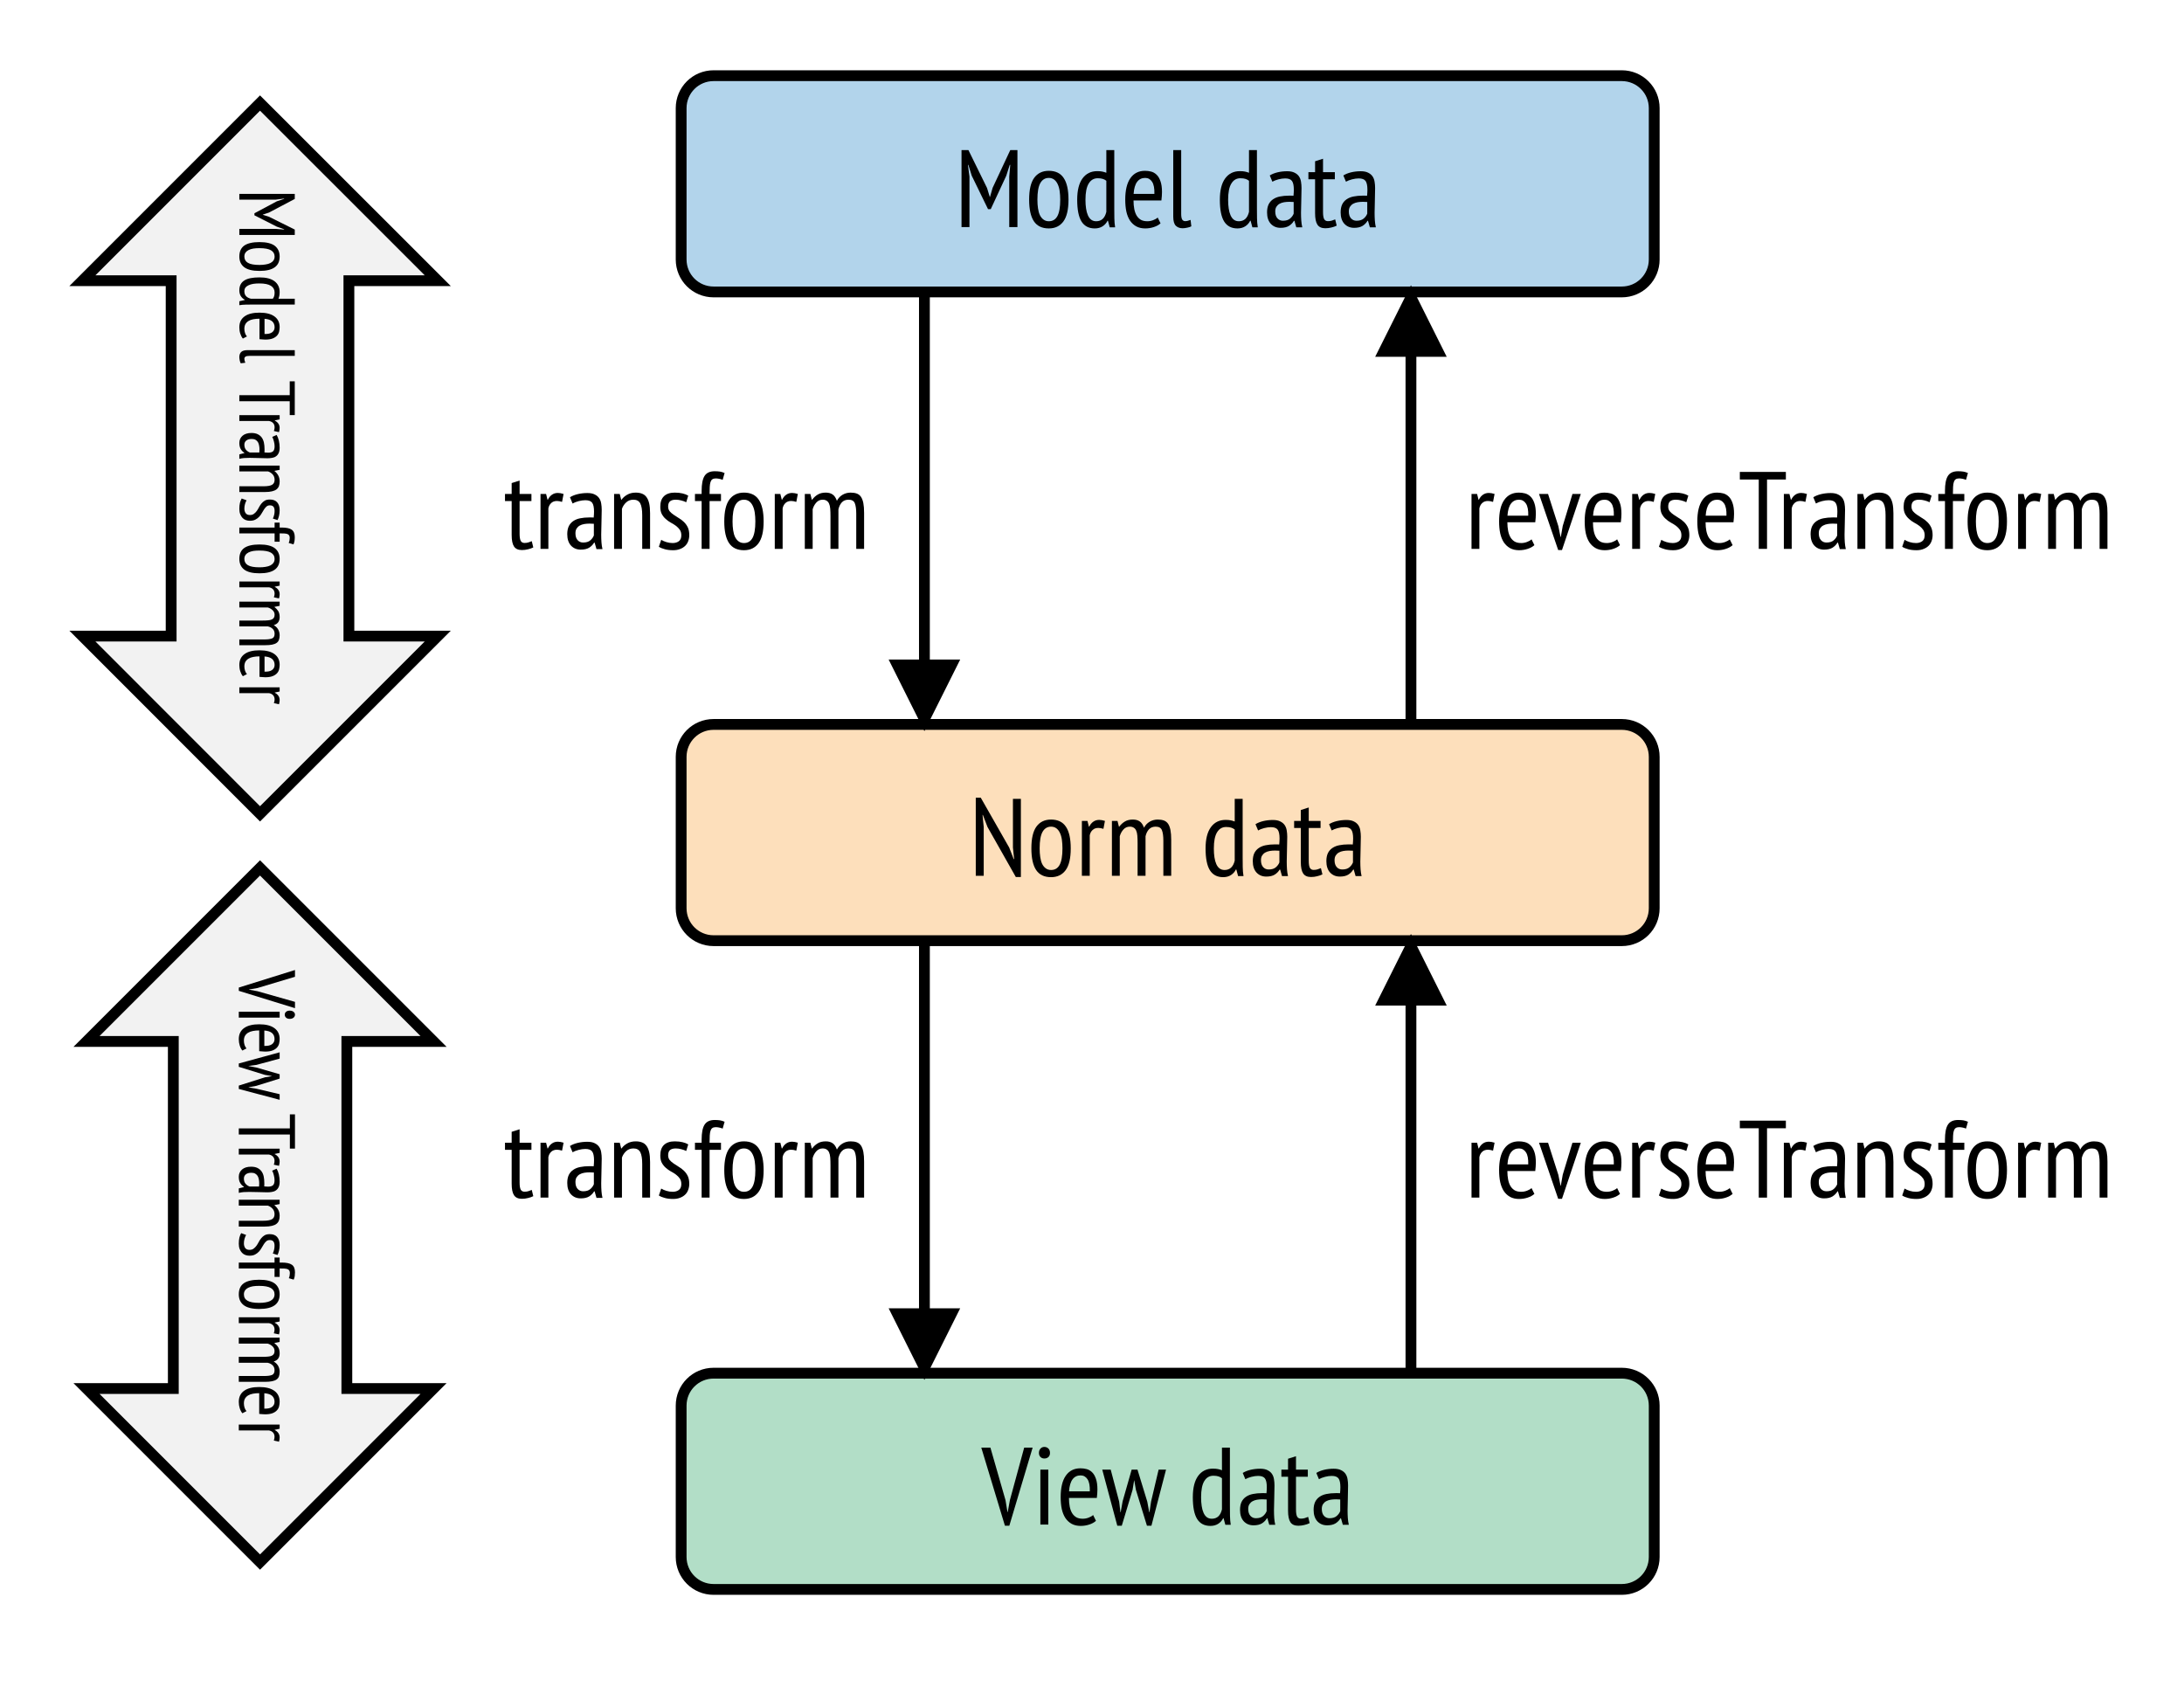 <svg xmlns="http://www.w3.org/2000/svg" xmlns:xlink="http://www.w3.org/1999/xlink" width="404pt" height="416" version="1.1" viewBox="0 0 404 312"><defs><g><symbol id="glyph0-0" overflow="visible"><path style="stroke:none" d="M 1.016 -14.234 L 14.234 -14.234 L 14.234 0 L 1.016 0 Z M 11.594 -12.609 L 7.625 -8.188 L 3.656 -12.609 L 2.641 -11.594 L 6.641 -7.109 L 2.641 -2.641 L 3.656 -1.625 L 7.625 -6.031 L 11.594 -1.625 L 12.609 -2.641 L 8.578 -7.109 L 12.609 -11.594 Z M 2.625 -0.547 L 2.781 -0.547 L 2.781 -0.797 L 2.859 -0.797 C 2.941 -0.797 3.016 -0.812 3.078 -0.844 C 3.148 -0.875 3.188 -0.938 3.188 -1.031 C 3.188 -1.145 3.148 -1.211 3.078 -1.234 C 3.004 -1.266 2.926 -1.281 2.844 -1.281 L 2.625 -1.281 Z M 2.859 -1.156 C 2.973 -1.156 3.031 -1.125 3.031 -1.062 C 3.031 -0.988 3.008 -0.945 2.969 -0.938 C 2.938 -0.938 2.895 -0.938 2.844 -0.938 L 2.781 -0.938 L 2.781 -1.156 Z M 3.844 -1.281 L 3.219 -1.281 L 3.219 -1.156 L 3.453 -1.156 L 3.453 -0.547 L 3.594 -0.547 L 3.594 -1.156 L 3.844 -1.156 Z M 4.516 -0.75 C 4.516 -0.695 4.469 -0.672 4.375 -0.672 C 4.281 -0.672 4.219 -0.688 4.188 -0.719 L 4.125 -0.562 C 4.156 -0.562 4.191 -0.555 4.234 -0.547 C 4.273 -0.535 4.328 -0.531 4.391 -0.531 C 4.578 -0.531 4.672 -0.609 4.672 -0.766 C 4.672 -0.891 4.609 -0.957 4.484 -0.969 C 4.367 -0.988 4.312 -1.031 4.312 -1.094 C 4.312 -1.133 4.352 -1.156 4.438 -1.156 C 4.5 -1.156 4.555 -1.145 4.609 -1.125 L 4.656 -1.266 C 4.57 -1.285 4.5 -1.297 4.438 -1.297 C 4.238 -1.297 4.141 -1.223 4.141 -1.078 C 4.141 -1.004 4.16 -0.953 4.203 -0.922 C 4.242 -0.898 4.285 -0.879 4.328 -0.859 C 4.367 -0.836 4.41 -0.82 4.453 -0.812 C 4.492 -0.801 4.516 -0.781 4.516 -0.75 Z M 4.812 -0.953 C 4.875 -0.984 4.938 -1 5 -1 C 5.07 -1 5.109 -0.973 5.109 -0.922 L 5.109 -0.875 C 5.086 -0.875 5.07 -0.875 5.062 -0.875 C 5.051 -0.883 5.031 -0.891 5 -0.891 C 4.832 -0.891 4.75 -0.82 4.75 -0.688 C 4.75 -0.582 4.805 -0.531 4.922 -0.531 C 5.004 -0.531 5.066 -0.562 5.109 -0.625 L 5.141 -0.547 L 5.266 -0.547 C 5.254 -0.578 5.25 -0.625 5.25 -0.688 L 5.25 -0.922 C 5.25 -1.055 5.18 -1.125 5.047 -1.125 C 4.984 -1.125 4.926 -1.113 4.875 -1.094 C 4.832 -1.082 4.801 -1.07 4.781 -1.062 Z M 4.984 -0.656 C 4.93 -0.656 4.906 -0.68 4.906 -0.734 C 4.906 -0.785 4.938 -0.812 5 -0.812 C 5.031 -0.812 5.051 -0.805 5.062 -0.797 C 5.07 -0.797 5.086 -0.797 5.109 -0.797 L 5.109 -0.734 C 5.078 -0.68 5.035 -0.656 4.984 -0.656 Z M 5.938 -0.547 L 5.938 -0.875 C 5.938 -1.039 5.875 -1.125 5.75 -1.125 C 5.656 -1.125 5.586 -1.086 5.547 -1.016 L 5.516 -1.094 L 5.406 -1.094 L 5.406 -0.547 L 5.547 -0.547 L 5.547 -0.891 C 5.578 -0.941 5.617 -0.969 5.672 -0.969 C 5.734 -0.969 5.766 -0.93 5.766 -0.859 L 5.766 -0.547 Z M 6.031 -0.562 C 6.094 -0.539 6.16 -0.531 6.234 -0.531 C 6.391 -0.531 6.469 -0.594 6.469 -0.719 C 6.469 -0.781 6.445 -0.816 6.406 -0.828 C 6.375 -0.848 6.336 -0.867 6.297 -0.891 C 6.234 -0.922 6.203 -0.941 6.203 -0.953 C 6.203 -0.984 6.223 -1 6.266 -1 C 6.316 -1 6.367 -0.984 6.422 -0.953 L 6.469 -1.078 C 6.414 -1.109 6.348 -1.125 6.266 -1.125 C 6.129 -1.125 6.062 -1.062 6.062 -0.938 C 6.062 -0.863 6.082 -0.816 6.125 -0.797 C 6.164 -0.773 6.195 -0.758 6.219 -0.75 C 6.289 -0.75 6.328 -0.727 6.328 -0.688 C 6.328 -0.664 6.305 -0.656 6.266 -0.656 C 6.191 -0.656 6.129 -0.664 6.078 -0.688 Z M 6.875 -0.859 C 6.875 -0.566 7.008 -0.422 7.281 -0.422 C 7.551 -0.422 7.688 -0.566 7.688 -0.859 C 7.688 -1.129 7.551 -1.266 7.281 -1.266 C 7.164 -1.266 7.066 -1.223 6.984 -1.141 C 6.91 -1.066 6.875 -0.973 6.875 -0.859 Z M 7 -0.859 C 7 -1.055 7.094 -1.156 7.281 -1.156 C 7.469 -1.156 7.562 -1.055 7.562 -0.859 C 7.562 -0.648 7.469 -0.547 7.281 -0.547 C 7.094 -0.547 7 -0.648 7 -0.859 Z M 7.406 -0.766 C 7.375 -0.754 7.344 -0.75 7.312 -0.75 C 7.258 -0.75 7.234 -0.785 7.234 -0.859 C 7.234 -0.91 7.258 -0.938 7.312 -0.938 L 7.375 -0.938 L 7.422 -1.016 C 7.367 -1.047 7.32 -1.062 7.281 -1.062 C 7.156 -1.062 7.094 -0.992 7.094 -0.859 C 7.094 -0.703 7.156 -0.625 7.281 -0.625 C 7.344 -0.625 7.391 -0.641 7.422 -0.672 Z M 8.109 -0.547 L 8.281 -0.547 L 8.281 -0.797 L 8.359 -0.797 C 8.441 -0.797 8.516 -0.812 8.578 -0.844 C 8.648 -0.875 8.688 -0.938 8.688 -1.031 C 8.688 -1.145 8.645 -1.211 8.562 -1.234 C 8.488 -1.266 8.41 -1.281 8.328 -1.281 L 8.109 -1.281 Z M 8.359 -1.156 C 8.461 -1.156 8.516 -1.125 8.516 -1.062 C 8.516 -0.988 8.5 -0.945 8.469 -0.938 C 8.438 -0.938 8.391 -0.938 8.328 -0.938 L 8.281 -0.938 L 8.281 -1.156 Z M 8.781 -0.953 C 8.832 -0.984 8.895 -1 8.969 -1 C 9.031 -1 9.062 -0.973 9.062 -0.922 L 9.062 -0.875 C 9.051 -0.875 9.035 -0.875 9.016 -0.875 C 9.004 -0.883 8.988 -0.891 8.969 -0.891 C 8.789 -0.891 8.703 -0.82 8.703 -0.688 C 8.703 -0.582 8.766 -0.531 8.891 -0.531 C 8.961 -0.531 9.02 -0.562 9.062 -0.625 L 9.109 -0.547 L 9.234 -0.547 C 9.211 -0.578 9.203 -0.625 9.203 -0.688 L 9.203 -0.922 C 9.203 -1.055 9.133 -1.125 9 -1.125 C 8.945 -1.125 8.895 -1.113 8.844 -1.094 C 8.801 -1.082 8.766 -1.07 8.734 -1.062 Z M 8.938 -0.656 C 8.883 -0.656 8.859 -0.68 8.859 -0.734 C 8.859 -0.785 8.895 -0.812 8.969 -0.812 C 8.988 -0.812 9.004 -0.805 9.016 -0.797 C 9.035 -0.797 9.051 -0.797 9.062 -0.797 L 9.062 -0.734 C 9.039 -0.68 9 -0.656 8.938 -0.656 Z M 9.719 -1.094 C 9.707 -1.113 9.68 -1.125 9.641 -1.125 C 9.578 -1.125 9.535 -1.086 9.516 -1.016 L 9.5 -1.016 L 9.469 -1.094 L 9.344 -1.094 L 9.344 -0.547 L 9.516 -0.547 L 9.516 -0.891 C 9.516 -0.941 9.555 -0.969 9.641 -0.969 L 9.656 -0.969 C 9.664 -0.969 9.672 -0.961 9.672 -0.953 C 9.672 -0.953 9.68 -0.953 9.703 -0.953 Z M 9.812 -0.953 C 9.895 -0.984 9.957 -1 10 -1 C 10.07 -1 10.109 -0.973 10.109 -0.922 L 10.109 -0.875 C 10.086 -0.875 10.07 -0.875 10.062 -0.875 C 10.051 -0.883 10.031 -0.891 10 -0.891 C 9.82 -0.891 9.734 -0.82 9.734 -0.688 C 9.734 -0.582 9.797 -0.531 9.922 -0.531 C 10.016 -0.531 10.078 -0.562 10.109 -0.625 L 10.125 -0.625 L 10.141 -0.547 L 10.266 -0.547 C 10.254 -0.578 10.25 -0.625 10.25 -0.688 L 10.25 -0.922 C 10.25 -1.055 10.18 -1.125 10.047 -1.125 C 9.984 -1.125 9.93 -1.113 9.891 -1.094 C 9.859 -1.082 9.828 -1.07 9.797 -1.062 Z M 9.984 -0.656 C 9.93 -0.656 9.906 -0.68 9.906 -0.734 C 9.906 -0.785 9.938 -0.812 10 -0.812 C 10.031 -0.812 10.051 -0.805 10.062 -0.797 C 10.07 -0.797 10.086 -0.797 10.109 -0.797 L 10.109 -0.734 C 10.078 -0.68 10.035 -0.656 9.984 -0.656 Z M 10.828 -1.281 L 10.203 -1.281 L 10.203 -1.156 L 10.422 -1.156 L 10.422 -0.547 L 10.594 -0.547 L 10.594 -1.156 L 10.828 -1.156 Z M 11 -1.094 L 10.828 -1.094 L 11.078 -0.547 C 11.066 -0.484 11.035 -0.453 10.984 -0.453 L 10.953 -0.469 L 10.922 -0.344 C 10.941 -0.332 10.973 -0.328 11.016 -0.328 C 11.086 -0.328 11.156 -0.414 11.219 -0.594 L 11.422 -1.094 L 11.266 -1.094 L 11.156 -0.797 L 11.156 -0.688 L 11.141 -0.688 L 11.125 -0.797 Z M 11.484 -0.328 L 11.641 -0.328 L 11.641 -0.562 C 11.66 -0.539 11.695 -0.531 11.75 -0.531 C 11.938 -0.531 12.031 -0.629 12.031 -0.828 C 12.031 -1.023 11.957 -1.125 11.812 -1.125 C 11.738 -1.125 11.676 -1.094 11.625 -1.031 L 11.609 -1.031 L 11.594 -1.094 L 11.484 -1.094 Z M 11.766 -1 C 11.836 -1 11.875 -0.941 11.875 -0.828 C 11.875 -0.711 11.828 -0.656 11.734 -0.656 C 11.703 -0.656 11.672 -0.664 11.641 -0.688 L 11.641 -0.891 C 11.641 -0.961 11.68 -1 11.766 -1 Z M 12.562 -0.688 C 12.531 -0.664 12.484 -0.656 12.422 -0.656 C 12.328 -0.656 12.27 -0.691 12.25 -0.766 L 12.641 -0.766 L 12.641 -0.891 C 12.641 -0.973 12.613 -1.031 12.562 -1.062 C 12.52 -1.102 12.469 -1.125 12.406 -1.125 C 12.207 -1.125 12.109 -1.02 12.109 -0.812 C 12.109 -0.625 12.207 -0.531 12.406 -0.531 C 12.445 -0.531 12.484 -0.535 12.516 -0.547 C 12.555 -0.555 12.594 -0.57 12.625 -0.594 Z M 12.406 -1 C 12.477 -1 12.508 -0.957 12.5 -0.875 L 12.281 -0.875 C 12.281 -0.957 12.32 -1 12.406 -1 Z M 12.406 -1"/></symbol><symbol id="glyph0-1" overflow="visible"><path style="stroke:none" d="M 3.469 -9.031 L 2.609 -11.266 L 2.547 -11.266 L 2.766 -9.031 L 2.766 0 L 1.297 0 L 1.297 -14.453 L 2.219 -14.453 L 7.484 -5.219 L 8.312 -3.094 L 8.391 -3.094 L 8.172 -5.219 L 8.172 -14.234 L 9.641 -14.234 L 9.641 0.219 L 8.703 0.219 Z M 3.469 -9.031"/></symbol><symbol id="glyph0-2" overflow="visible"><path style="stroke:none" d="M 0.75 -5.078 C 0.75 -6.91 1.062 -8.254 1.688 -9.109 C 2.32 -9.973 3.223 -10.406 4.391 -10.406 C 5.641 -10.406 6.555 -9.961 7.141 -9.078 C 7.734 -8.203 8.031 -6.867 8.031 -5.078 C 8.031 -3.234 7.711 -1.883 7.078 -1.031 C 6.441 -0.176 5.547 0.25 4.391 0.25 C 3.141 0.25 2.219 -0.191 1.625 -1.078 C 1.039 -1.961 0.75 -3.297 0.75 -5.078 Z M 2.281 -5.078 C 2.281 -4.484 2.316 -3.941 2.391 -3.453 C 2.461 -2.961 2.582 -2.539 2.75 -2.188 C 2.926 -1.844 3.148 -1.57 3.422 -1.375 C 3.691 -1.176 4.016 -1.078 4.391 -1.078 C 5.098 -1.078 5.625 -1.391 5.969 -2.016 C 6.32 -2.648 6.5 -3.672 6.5 -5.078 C 6.5 -5.66 6.461 -6.195 6.391 -6.688 C 6.316 -7.188 6.191 -7.613 6.016 -7.969 C 5.848 -8.32 5.629 -8.598 5.359 -8.797 C 5.086 -8.992 4.766 -9.094 4.391 -9.094 C 3.703 -9.094 3.176 -8.77 2.812 -8.125 C 2.457 -7.488 2.281 -6.473 2.281 -5.078 Z M 2.281 -5.078"/></symbol><symbol id="glyph0-3" overflow="visible"><path style="stroke:none" d="M 1.203 -10.156 L 2.234 -10.156 L 2.5 -9.094 L 2.562 -9.094 C 2.75 -9.477 2.992 -9.781 3.297 -10 C 3.609 -10.227 3.977 -10.344 4.406 -10.344 C 4.719 -10.344 5.07 -10.281 5.469 -10.156 L 5.188 -8.688 C 4.832 -8.801 4.52 -8.859 4.25 -8.859 C 3.812 -8.859 3.457 -8.734 3.188 -8.484 C 2.914 -8.234 2.738 -7.898 2.656 -7.484 L 2.656 0 L 1.203 0 Z M 1.203 -10.156"/></symbol><symbol id="glyph0-4" overflow="visible"><path style="stroke:none" d="M 5.953 0 L 5.953 -6.031 C 5.953 -6.57 5.938 -7.035 5.906 -7.422 C 5.875 -7.816 5.801 -8.133 5.688 -8.375 C 5.582 -8.613 5.43 -8.789 5.234 -8.906 C 5.047 -9.031 4.801 -9.094 4.5 -9.094 C 4.031 -9.094 3.633 -8.91 3.312 -8.547 C 3 -8.191 2.781 -7.781 2.656 -7.312 L 2.656 0 L 1.203 0 L 1.203 -10.156 L 2.234 -10.156 L 2.5 -9.094 L 2.562 -9.094 C 2.844 -9.477 3.18 -9.789 3.578 -10.031 C 3.973 -10.281 4.473 -10.406 5.078 -10.406 C 5.598 -10.406 6.02 -10.289 6.344 -10.062 C 6.676 -9.844 6.941 -9.453 7.141 -8.891 C 7.379 -9.359 7.723 -9.727 8.172 -10 C 8.629 -10.27 9.129 -10.406 9.672 -10.406 C 10.117 -10.406 10.5 -10.348 10.812 -10.234 C 11.133 -10.117 11.395 -9.914 11.594 -9.625 C 11.789 -9.332 11.938 -8.945 12.031 -8.469 C 12.125 -7.988 12.172 -7.379 12.172 -6.641 L 12.172 0 L 10.719 0 L 10.719 -6.469 C 10.719 -7.344 10.629 -8 10.453 -8.438 C 10.285 -8.875 9.898 -9.094 9.297 -9.094 C 8.773 -9.094 8.363 -8.93 8.062 -8.609 C 7.758 -8.285 7.547 -7.852 7.422 -7.312 L 7.422 0 Z M 5.953 0"/></symbol><symbol id="glyph0-5" overflow="visible"><path style="stroke:none"/></symbol><symbol id="glyph0-6" overflow="visible"><path style="stroke:none" d="M 7.609 -3.5 C 7.609 -2.801 7.613 -2.172 7.625 -1.609 C 7.633 -1.047 7.68 -0.492 7.766 0.047 L 6.766 0.047 L 6.438 -1.172 L 6.359 -1.172 C 6.172 -0.766 5.875 -0.426 5.469 -0.156 C 5.062 0.113 4.57 0.25 4 0.25 C 2.906 0.25 2.086 -0.176 1.547 -1.031 C 1.016 -1.883 0.75 -3.227 0.75 -5.062 C 0.75 -6.789 1.078 -8.102 1.734 -9 C 2.391 -9.895 3.297 -10.344 4.453 -10.344 C 4.848 -10.344 5.16 -10.316 5.391 -10.266 C 5.617 -10.223 5.867 -10.148 6.141 -10.047 L 6.141 -14.234 L 7.609 -14.234 Z M 6.141 -8.562 C 5.953 -8.719 5.738 -8.832 5.5 -8.906 C 5.258 -8.988 4.941 -9.031 4.547 -9.031 C 3.828 -9.031 3.27 -8.703 2.875 -8.047 C 2.477 -7.398 2.281 -6.398 2.281 -5.047 C 2.281 -4.441 2.316 -3.898 2.391 -3.422 C 2.461 -2.941 2.578 -2.523 2.734 -2.172 C 2.891 -1.816 3.094 -1.547 3.344 -1.359 C 3.594 -1.172 3.898 -1.078 4.266 -1.078 C 5.242 -1.078 5.867 -1.656 6.141 -2.812 Z M 6.141 -8.562"/></symbol><symbol id="glyph0-7" overflow="visible"><path style="stroke:none" d="M 1.094 -9.547 C 1.488 -9.797 1.969 -9.988 2.531 -10.125 C 3.094 -10.258 3.688 -10.328 4.312 -10.328 C 4.875 -10.328 5.328 -10.238 5.672 -10.062 C 6.023 -9.895 6.301 -9.664 6.5 -9.375 C 6.695 -9.082 6.82 -8.75 6.875 -8.375 C 6.938 -8.008 6.969 -7.625 6.969 -7.219 C 6.969 -6.406 6.953 -5.609 6.922 -4.828 C 6.891 -4.055 6.875 -3.328 6.875 -2.641 C 6.875 -2.129 6.891 -1.648 6.922 -1.203 C 6.953 -0.766 7.016 -0.348 7.109 0.047 L 6 0.047 L 5.656 -1.156 L 5.562 -1.156 C 5.363 -0.801 5.066 -0.492 4.672 -0.234 C 4.273 0.016 3.75 0.141 3.094 0.141 C 2.352 0.141 1.75 -0.109 1.281 -0.609 C 0.82 -1.117 0.594 -1.82 0.594 -2.719 C 0.594 -3.301 0.688 -3.789 0.875 -4.188 C 1.07 -4.582 1.348 -4.898 1.703 -5.141 C 2.066 -5.391 2.492 -5.562 2.984 -5.656 C 3.484 -5.758 4.039 -5.812 4.656 -5.812 C 4.789 -5.812 4.926 -5.812 5.062 -5.812 C 5.195 -5.812 5.336 -5.805 5.484 -5.797 C 5.523 -6.211 5.547 -6.582 5.547 -6.906 C 5.547 -7.676 5.43 -8.219 5.203 -8.531 C 4.973 -8.844 4.551 -9 3.938 -9 C 3.562 -9 3.148 -8.941 2.703 -8.828 C 2.254 -8.711 1.879 -8.566 1.578 -8.391 Z M 5.516 -4.641 C 5.379 -4.648 5.242 -4.656 5.109 -4.656 C 4.973 -4.664 4.836 -4.672 4.703 -4.672 C 4.367 -4.672 4.047 -4.645 3.734 -4.594 C 3.422 -4.539 3.145 -4.445 2.906 -4.312 C 2.664 -4.176 2.473 -3.992 2.328 -3.766 C 2.18 -3.535 2.109 -3.242 2.109 -2.891 C 2.109 -2.348 2.238 -1.926 2.5 -1.625 C 2.77 -1.32 3.113 -1.172 3.531 -1.172 C 4.102 -1.172 4.547 -1.305 4.859 -1.578 C 5.172 -1.848 5.391 -2.148 5.516 -2.484 Z M 5.516 -4.641"/></symbol><symbol id="glyph0-8" overflow="visible"><path style="stroke:none" d="M 0.188 -10.156 L 1.422 -10.156 L 1.422 -12.172 L 2.891 -12.641 L 2.891 -10.156 L 5.078 -10.156 L 5.078 -8.844 L 2.891 -8.844 L 2.891 -2.781 C 2.891 -2.188 2.957 -1.754 3.094 -1.484 C 3.238 -1.223 3.473 -1.094 3.797 -1.094 C 4.066 -1.094 4.301 -1.125 4.5 -1.188 C 4.695 -1.25 4.91 -1.328 5.141 -1.422 L 5.422 -0.266 C 5.129 -0.117 4.801 -0.004 4.438 0.078 C 4.082 0.172 3.707 0.219 3.312 0.219 C 2.633 0.219 2.148 0 1.859 -0.438 C 1.566 -0.875 1.422 -1.586 1.422 -2.578 L 1.422 -8.844 L 0.188 -8.844 Z M 0.188 -10.156"/></symbol><symbol id="glyph0-9" overflow="visible"><path style="stroke:none" d="M 4.438 -4.5 L 4.797 -2.312 L 4.844 -2.312 L 5.25 -4.531 L 7.891 -14.234 L 9.453 -14.234 L 5.141 0.219 L 4.328 0.219 L -0.047 -14.234 L 1.641 -14.234 Z M 4.438 -4.5"/></symbol><symbol id="glyph0-10" overflow="visible"><path style="stroke:none" d="M 1.438 -10.156 L 2.906 -10.156 L 2.906 0 L 1.438 0 Z M 1.172 -13.25 C 1.172 -13.57 1.266 -13.836 1.453 -14.047 C 1.641 -14.254 1.879 -14.359 2.172 -14.359 C 2.473 -14.359 2.723 -14.258 2.922 -14.062 C 3.117 -13.863 3.219 -13.594 3.219 -13.25 C 3.219 -12.926 3.117 -12.672 2.922 -12.484 C 2.723 -12.305 2.473 -12.219 2.172 -12.219 C 1.879 -12.219 1.641 -12.312 1.453 -12.5 C 1.266 -12.688 1.172 -12.938 1.172 -13.25 Z M 1.172 -13.25"/></symbol><symbol id="glyph0-11" overflow="visible"><path style="stroke:none" d="M 7.281 -0.688 C 6.957 -0.395 6.539 -0.164 6.031 0 C 5.531 0.164 5.004 0.25 4.453 0.25 C 3.816 0.25 3.266 0.125 2.797 -0.125 C 2.328 -0.383 1.938 -0.742 1.625 -1.203 C 1.32 -1.672 1.098 -2.227 0.953 -2.875 C 0.816 -3.531 0.75 -4.266 0.75 -5.078 C 0.75 -6.816 1.066 -8.141 1.703 -9.047 C 2.336 -9.953 3.238 -10.406 4.406 -10.406 C 4.789 -10.406 5.164 -10.359 5.531 -10.266 C 5.906 -10.172 6.242 -9.977 6.547 -9.688 C 6.848 -9.406 7.086 -9.004 7.266 -8.484 C 7.453 -7.973 7.547 -7.305 7.547 -6.484 C 7.547 -6.254 7.535 -6.004 7.516 -5.734 C 7.492 -5.473 7.469 -5.203 7.438 -4.922 L 2.281 -4.922 C 2.281 -4.336 2.328 -3.805 2.422 -3.328 C 2.516 -2.859 2.66 -2.457 2.859 -2.125 C 3.066 -1.789 3.328 -1.531 3.641 -1.344 C 3.961 -1.164 4.363 -1.078 4.844 -1.078 C 5.207 -1.078 5.566 -1.145 5.922 -1.281 C 6.285 -1.414 6.562 -1.578 6.75 -1.766 Z M 6.141 -6.141 C 6.172 -7.148 6.031 -7.895 5.719 -8.375 C 5.406 -8.852 4.977 -9.094 4.438 -9.094 C 3.812 -9.094 3.316 -8.852 2.953 -8.375 C 2.586 -7.895 2.367 -7.148 2.297 -6.141 Z M 6.141 -6.141"/></symbol><symbol id="glyph0-12" overflow="visible"><path style="stroke:none" d="M 6.625 -10.156 L 8.438 -4.234 L 8.797 -2.281 L 8.844 -2.281 L 9.141 -4.266 L 10.531 -10.156 L 11.906 -10.156 L 9.203 0.219 L 8.375 0.219 L 6.328 -6.438 L 6.031 -8.156 L 6 -8.156 L 5.719 -6.422 L 3.719 0.219 L 2.891 0.219 L 0.109 -10.156 L 1.672 -10.156 L 3.234 -4.25 L 3.469 -2.281 L 3.516 -2.281 L 3.875 -4.297 L 5.547 -10.156 Z M 6.625 -10.156"/></symbol><symbol id="glyph0-13" overflow="visible"><path style="stroke:none" d="M 10.125 -9.344 L 10.312 -11.5 L 10.219 -11.5 L 9.578 -9.5 L 6.703 -3.312 L 6.203 -3.312 L 3.188 -9.5 L 2.562 -11.5 L 2.484 -11.5 L 2.766 -9.344 L 2.766 0 L 1.297 0 L 1.297 -14.234 L 2.578 -14.234 L 6.016 -7.234 L 6.531 -5.562 L 6.562 -5.562 L 7.047 -7.25 L 10.312 -14.234 L 11.641 -14.234 L 11.641 0 L 10.125 0 Z M 10.125 -9.344"/></symbol><symbol id="glyph0-14" overflow="visible"><path style="stroke:none" d="M 2.766 -2.422 C 2.766 -1.941 2.828 -1.598 2.953 -1.391 C 3.086 -1.191 3.27 -1.094 3.5 -1.094 C 3.781 -1.094 4.113 -1.172 4.5 -1.328 L 4.641 -0.141 C 4.461 -0.035 4.211 0.047 3.891 0.109 C 3.578 0.18 3.289 0.219 3.031 0.219 C 2.508 0.219 2.086 0.062 1.766 -0.25 C 1.453 -0.57 1.297 -1.133 1.297 -1.938 L 1.297 -14.234 L 2.766 -14.234 Z M 2.766 -2.422"/></symbol><symbol id="glyph0-15" overflow="visible"><path style="stroke:none" d="M 6.406 0 L 6.406 -6.203 C 6.406 -7.211 6.285 -7.945 6.047 -8.406 C 5.805 -8.863 5.383 -9.094 4.781 -9.094 C 4.238 -9.094 3.789 -8.926 3.438 -8.594 C 3.082 -8.27 2.82 -7.875 2.656 -7.406 L 2.656 0 L 1.203 0 L 1.203 -10.156 L 2.25 -10.156 L 2.516 -9.094 L 2.578 -9.094 C 2.836 -9.457 3.188 -9.766 3.625 -10.016 C 4.07 -10.273 4.598 -10.406 5.203 -10.406 C 5.641 -10.406 6.02 -10.344 6.344 -10.219 C 6.676 -10.102 6.953 -9.898 7.172 -9.609 C 7.398 -9.316 7.57 -8.926 7.688 -8.438 C 7.801 -7.945 7.859 -7.332 7.859 -6.594 L 7.859 0 Z M 6.406 0"/></symbol><symbol id="glyph0-16" overflow="visible"><path style="stroke:none" d="M 1.031 -1.672 C 1.301 -1.504 1.625 -1.363 2 -1.25 C 2.375 -1.133 2.758 -1.078 3.156 -1.078 C 3.602 -1.078 3.977 -1.188 4.281 -1.406 C 4.594 -1.633 4.75 -2 4.75 -2.5 C 4.75 -2.914 4.656 -3.258 4.469 -3.531 C 4.281 -3.801 4.039 -4.047 3.75 -4.266 C 3.457 -4.484 3.141 -4.68 2.797 -4.859 C 2.461 -5.047 2.148 -5.27 1.859 -5.531 C 1.566 -5.789 1.328 -6.094 1.141 -6.438 C 0.953 -6.789 0.859 -7.238 0.859 -7.781 C 0.859 -8.656 1.086 -9.312 1.547 -9.75 C 2.016 -10.188 2.676 -10.406 3.531 -10.406 C 4.094 -10.406 4.578 -10.352 4.984 -10.25 C 5.391 -10.156 5.738 -10.02 6.031 -9.844 L 5.656 -8.625 C 5.395 -8.758 5.094 -8.867 4.75 -8.953 C 4.414 -9.047 4.07 -9.094 3.719 -9.094 C 3.227 -9.094 2.867 -8.988 2.641 -8.781 C 2.422 -8.582 2.312 -8.266 2.312 -7.828 C 2.312 -7.484 2.406 -7.191 2.594 -6.953 C 2.789 -6.723 3.035 -6.508 3.328 -6.312 C 3.617 -6.113 3.93 -5.91 4.266 -5.703 C 4.609 -5.504 4.926 -5.266 5.219 -4.984 C 5.508 -4.711 5.75 -4.383 5.938 -4 C 6.125 -3.613 6.219 -3.129 6.219 -2.547 C 6.219 -2.16 6.156 -1.797 6.031 -1.453 C 5.914 -1.117 5.734 -0.828 5.484 -0.578 C 5.234 -0.328 4.922 -0.129 4.547 0.016 C 4.172 0.172 3.734 0.25 3.234 0.25 C 2.641 0.25 2.125 0.188 1.688 0.062 C 1.25 -0.051 0.883 -0.203 0.594 -0.391 Z M 1.031 -1.672"/></symbol><symbol id="glyph0-17" overflow="visible"><path style="stroke:none" d="M 0.328 -10.156 L 1.562 -10.156 L 1.562 -10.734 C 1.562 -12.004 1.742 -12.926 2.109 -13.5 C 2.473 -14.07 3.098 -14.359 3.984 -14.359 C 4.336 -14.359 4.656 -14.336 4.938 -14.297 C 5.219 -14.254 5.508 -14.164 5.812 -14.031 L 5.453 -12.766 C 5.203 -12.867 4.973 -12.938 4.766 -12.969 C 4.555 -13.008 4.359 -13.031 4.172 -13.031 C 3.898 -13.031 3.688 -12.973 3.531 -12.859 C 3.383 -12.754 3.273 -12.586 3.203 -12.359 C 3.129 -12.129 3.082 -11.832 3.062 -11.469 C 3.039 -11.113 3.031 -10.676 3.031 -10.156 L 5.141 -10.156 L 5.141 -8.844 L 3.031 -8.844 L 3.031 0 L 1.562 0 L 1.562 -8.844 L 0.328 -8.844 Z M 0.328 -10.156"/></symbol><symbol id="glyph0-18" overflow="visible"><path style="stroke:none" d="M 3.656 -4.203 L 4.062 -2.203 L 4.109 -2.203 L 4.469 -4.25 L 6.266 -10.156 L 7.812 -10.156 L 4.328 0.219 L 3.625 0.219 L 0.078 -10.156 L 1.75 -10.156 Z M 3.656 -4.203"/></symbol><symbol id="glyph0-19" overflow="visible"><path style="stroke:none" d="M 8.797 -12.828 L 5.312 -12.828 L 5.312 0 L 3.781 0 L 3.781 -12.828 L 0.281 -12.828 L 0.281 -14.234 L 8.797 -14.234 Z M 8.797 -12.828"/></symbol></g></defs><g id="surface7180"><rect width="404" height="312" x="0" y="0" style="fill:#fff;fill-opacity:1;stroke:none"/><path style="fill-rule:evenodd;fill:#fff;fill-opacity:1;stroke-width:.1;stroke-linecap:butt;stroke-linejoin:miter;stroke:#fff;stroke-opacity:1;stroke-miterlimit:10" d="M -5.2 6.4 L 14.8 6.4 L 14.8 21.8 L -5.2 21.8 Z M -5.2 6.4" transform="matrix(20,0,0,20,106,-126)"/><path style="fill-rule:evenodd;fill:#fddfbb;fill-opacity:1;stroke-width:.1;stroke-linecap:butt;stroke-linejoin:miter;stroke:#000;stroke-opacity:1;stroke-miterlimit:10" d="M 1.3 13 C 1.134 13 1 13.134 1 13.3 L 1 14.7 C 1 14.866 1.134 15 1.3 15 L 9.7 15 C 9.866 15 10 14.866 10 14.7 L 10 13.3 C 10 13.134 9.866 13 9.7 13 Z M 1.3 13" transform="matrix(20,0,0,20,106,-126)"/><g style="fill:#000;fill-opacity:1"><use x="179.203" y="162.002" xlink:href="#glyph0-1"/><use x="190.036" y="162.002" xlink:href="#glyph0-2"/><use x="198.925" y="162.002" xlink:href="#glyph0-3"/><use x="204.481" y="162.002" xlink:href="#glyph0-4"/><use x="217.814" y="162.002" xlink:href="#glyph0-5"/><use x="222.259" y="162.002" xlink:href="#glyph0-6"/><use x="231.148" y="162.002" xlink:href="#glyph0-7"/><use x="239.203" y="162.002" xlink:href="#glyph0-8"/><use x="244.759" y="162.002" xlink:href="#glyph0-7"/></g><path style="fill-rule:evenodd;fill:#b2dec7;fill-opacity:1;stroke-width:.1;stroke-linecap:butt;stroke-linejoin:miter;stroke:#000;stroke-opacity:1;stroke-miterlimit:10" d="M 1.3 19 C 1.134 19 1 19.134 1 19.3 L 1 20.7 C 1 20.866 1.134 21 1.3 21 L 9.7 21 C 9.866 21 10 20.866 10 20.7 L 10 19.3 C 10 19.134 9.866 19 9.7 19 Z M 1.3 19" transform="matrix(20,0,0,20,106,-126)"/><g style="fill:#000;fill-opacity:1"><use x="181.566" y="282.002" xlink:href="#glyph0-9"/><use x="191.011" y="282.002" xlink:href="#glyph0-10"/><use x="195.455" y="282.002" xlink:href="#glyph0-11"/><use x="203.789" y="282.002" xlink:href="#glyph0-12"/><use x="215.455" y="282.002" xlink:href="#glyph0-5"/><use x="219.9" y="282.002" xlink:href="#glyph0-6"/><use x="228.789" y="282.002" xlink:href="#glyph0-7"/><use x="236.844" y="282.002" xlink:href="#glyph0-8"/><use x="242.4" y="282.002" xlink:href="#glyph0-7"/></g><path style="fill-rule:evenodd;fill:#b2d4eb;fill-opacity:1;stroke-width:.1;stroke-linecap:butt;stroke-linejoin:miter;stroke:#000;stroke-opacity:1;stroke-miterlimit:10" d="M 1.3 7 C 1.134 7 1 7.134 1 7.3 L 1 8.7 C 1 8.866 1.134 9 1.3 9 L 9.7 9 C 9.866 9 10 8.866 10 8.7 L 10 7.3 C 10 7.134 9.866 7 9.7 7 Z M 1.3 7" transform="matrix(20,0,0,20,106,-126)"/><g style="fill:#000;fill-opacity:1"><use x="176.566" y="42.002" xlink:href="#glyph0-13"/><use x="189.622" y="42.002" xlink:href="#glyph0-2"/><use x="198.511" y="42.002" xlink:href="#glyph0-6"/><use x="207.4" y="42.002" xlink:href="#glyph0-11"/><use x="215.733" y="42.002" xlink:href="#glyph0-14"/><use x="220.455" y="42.002" xlink:href="#glyph0-5"/><use x="224.9" y="42.002" xlink:href="#glyph0-6"/><use x="233.789" y="42.002" xlink:href="#glyph0-7"/><use x="241.844" y="42.002" xlink:href="#glyph0-8"/><use x="247.4" y="42.002" xlink:href="#glyph0-7"/></g><path style="fill:none;stroke-width:.1;stroke-linecap:butt;stroke-linejoin:miter;stroke:#000;stroke-opacity:1;stroke-miterlimit:10" d="M 3.25 9 L 3.25 12.45" transform="matrix(20,0,0,20,106,-126)"/><path style="fill-rule:evenodd;fill:#000;fill-opacity:1;stroke-width:.1;stroke-linecap:butt;stroke-linejoin:miter;stroke:#000;stroke-opacity:1;stroke-miterlimit:10" d="M 3 12.45 L 3.25 12.95 L 3.5 12.45 Z M 3 12.45" transform="matrix(20,0,0,20,106,-126)"/><path style="fill:none;stroke-width:.1;stroke-linecap:butt;stroke-linejoin:miter;stroke:#000;stroke-opacity:1;stroke-miterlimit:10" d="M 3.25 15 L 3.25 18.45" transform="matrix(20,0,0,20,106,-126)"/><path style="fill-rule:evenodd;fill:#000;fill-opacity:1;stroke-width:.1;stroke-linecap:butt;stroke-linejoin:miter;stroke:#000;stroke-opacity:1;stroke-miterlimit:10" d="M 3 18.45 L 3.25 18.95 L 3.5 18.45 Z M 3 18.45" transform="matrix(20,0,0,20,106,-126)"/><path style="fill:none;stroke-width:.1;stroke-linecap:butt;stroke-linejoin:miter;stroke:#000;stroke-opacity:1;stroke-miterlimit:10" d="M 7.75 19 L 7.75 15.55" transform="matrix(20,0,0,20,106,-126)"/><path style="fill-rule:evenodd;fill:#000;fill-opacity:1;stroke-width:.1;stroke-linecap:butt;stroke-linejoin:miter;stroke:#000;stroke-opacity:1;stroke-miterlimit:10" d="M 8 15.55 L 7.75 15.05 L 7.5 15.55 Z M 8 15.55" transform="matrix(20,0,0,20,106,-126)"/><path style="fill:none;stroke-width:.1;stroke-linecap:butt;stroke-linejoin:miter;stroke:#000;stroke-opacity:1;stroke-miterlimit:10" d="M 7.75 13 L 7.75 9.55" transform="matrix(20,0,0,20,106,-126)"/><path style="fill-rule:evenodd;fill:#000;fill-opacity:1;stroke-width:.1;stroke-linecap:butt;stroke-linejoin:miter;stroke:#000;stroke-opacity:1;stroke-miterlimit:10" d="M 8 9.55 L 7.75 9.05 L 7.5 9.55 Z M 8 9.55" transform="matrix(20,0,0,20,106,-126)"/><g style="fill:#000;fill-opacity:1"><use x="93.227" y="101.526" xlink:href="#glyph0-8"/><use x="98.782" y="101.526" xlink:href="#glyph0-3"/><use x="104.338" y="101.526" xlink:href="#glyph0-7"/><use x="112.393" y="101.526" xlink:href="#glyph0-15"/><use x="121.282" y="101.526" xlink:href="#glyph0-16"/><use x="128.227" y="101.526" xlink:href="#glyph0-17"/><use x="133.227" y="101.526" xlink:href="#glyph0-2"/><use x="142.115" y="101.526" xlink:href="#glyph0-3"/><use x="147.671" y="101.526" xlink:href="#glyph0-4"/></g><g style="fill:#000;fill-opacity:1"><use x="271" y="101.526" xlink:href="#glyph0-3"/><use x="276.556" y="101.526" xlink:href="#glyph0-11"/><use x="284.611" y="101.526" xlink:href="#glyph0-18"/><use x="292.389" y="101.526" xlink:href="#glyph0-11"/><use x="300.722" y="101.526" xlink:href="#glyph0-3"/><use x="306.278" y="101.526" xlink:href="#glyph0-16"/><use x="313.222" y="101.526" xlink:href="#glyph0-11"/><use x="321.556" y="101.526" xlink:href="#glyph0-19"/><use x="328.778" y="101.526" xlink:href="#glyph0-3"/><use x="334.333" y="101.526" xlink:href="#glyph0-7"/><use x="342.389" y="101.526" xlink:href="#glyph0-15"/><use x="351.278" y="101.526" xlink:href="#glyph0-16"/><use x="358.222" y="101.526" xlink:href="#glyph0-17"/><use x="363.222" y="101.526" xlink:href="#glyph0-2"/><use x="372.111" y="101.526" xlink:href="#glyph0-3"/><use x="377.667" y="101.526" xlink:href="#glyph0-4"/></g><g style="fill:#000;fill-opacity:1"><use x="93.227" y="221.526" xlink:href="#glyph0-8"/><use x="98.782" y="221.526" xlink:href="#glyph0-3"/><use x="104.338" y="221.526" xlink:href="#glyph0-7"/><use x="112.393" y="221.526" xlink:href="#glyph0-15"/><use x="121.282" y="221.526" xlink:href="#glyph0-16"/><use x="128.227" y="221.526" xlink:href="#glyph0-17"/><use x="133.227" y="221.526" xlink:href="#glyph0-2"/><use x="142.115" y="221.526" xlink:href="#glyph0-3"/><use x="147.671" y="221.526" xlink:href="#glyph0-4"/></g><g style="fill:#000;fill-opacity:1"><use x="271" y="221.526" xlink:href="#glyph0-3"/><use x="276.556" y="221.526" xlink:href="#glyph0-11"/><use x="284.611" y="221.526" xlink:href="#glyph0-18"/><use x="292.389" y="221.526" xlink:href="#glyph0-11"/><use x="300.722" y="221.526" xlink:href="#glyph0-3"/><use x="306.278" y="221.526" xlink:href="#glyph0-16"/><use x="313.222" y="221.526" xlink:href="#glyph0-11"/><use x="321.556" y="221.526" xlink:href="#glyph0-19"/><use x="328.778" y="221.526" xlink:href="#glyph0-3"/><use x="334.333" y="221.526" xlink:href="#glyph0-7"/><use x="342.389" y="221.526" xlink:href="#glyph0-15"/><use x="351.278" y="221.526" xlink:href="#glyph0-16"/><use x="358.222" y="221.526" xlink:href="#glyph0-17"/><use x="363.222" y="221.526" xlink:href="#glyph0-2"/><use x="372.111" y="221.526" xlink:href="#glyph0-3"/><use x="377.667" y="221.526" xlink:href="#glyph0-4"/></g><path style="fill-rule:evenodd;fill:#f2f2f2;fill-opacity:1;stroke-width:.1;stroke-linecap:butt;stroke-linejoin:miter;stroke:#000;stroke-opacity:1;stroke-miterlimit:10" d="M -3.697 19.142 L -3.697 15.932 L -4.5 15.932 L -2.895 14.327 L -1.29 15.932 L -2.092 15.932 L -2.092 19.142 L -1.29 19.142 L -2.895 20.747 L -4.5 19.142 Z M -3.697 19.142" transform="matrix(20,0,0,20,106,-126)"/><path style="stroke:none;fill-rule:evenodd;fill:#000;fill-opacity:1" d="M 47.609 182.762 L 46.062 183.027 L 46.062 183.059 L 47.641 183.352 L 54.566 185.316 L 54.566 186.484 L 44.172 183.277 L 44.172 182.672 L 54.566 179.426 L 54.566 180.68 M 51.73 187.148 L 51.73 188.227 L 44.172 188.227 L 44.172 187.148 M 53.59 186.941 C 53.875 186.941 54.109 187.008 54.285 187.148 C 54.469 187.285 54.566 187.461 54.566 187.68 C 54.566 187.902 54.477 188.094 54.301 188.238 C 54.129 188.387 53.895 188.461 53.59 188.461 C 53.305 188.461 53.078 188.387 52.914 188.238 C 52.754 188.094 52.676 187.902 52.676 187.68 C 52.676 187.461 52.758 187.285 52.926 187.148 C 53.094 187.008 53.316 186.941 53.59 186.941 M 44.836 194.324 C 44.629 194.078 44.465 193.766 44.348 193.395 C 44.23 193.027 44.172 192.641 44.172 192.227 C 44.172 191.742 44.258 191.328 44.438 190.988 C 44.613 190.641 44.867 190.355 45.203 190.129 C 45.535 189.902 45.934 189.734 46.387 189.629 C 46.848 189.516 47.367 189.465 47.949 189.465 C 49.18 189.465 50.113 189.703 50.758 190.176 C 51.406 190.648 51.73 191.316 51.73 192.184 C 51.73 192.465 51.695 192.746 51.629 193.023 C 51.57 193.297 51.438 193.543 51.242 193.762 C 51.043 193.988 50.77 194.168 50.418 194.309 C 50.062 194.445 49.598 194.516 49.027 194.516 C 48.871 194.516 48.695 194.504 48.512 194.484 C 48.336 194.477 48.148 194.461 47.949 194.441 L 47.949 190.602 C 47.516 190.602 47.125 190.637 46.77 190.707 C 46.422 190.773 46.129 190.883 45.883 191.031 C 45.637 191.188 45.445 191.387 45.309 191.621 C 45.18 191.859 45.117 192.152 45.117 192.508 C 45.117 192.781 45.16 193.055 45.25 193.32 C 45.344 193.586 45.465 193.785 45.602 193.926 M 48.895 193.469 C 49.547 193.484 50.023 193.379 50.328 193.141 C 50.633 192.914 50.785 192.602 50.785 192.195 C 50.785 191.73 50.633 191.363 50.328 191.09 C 50.023 190.824 49.547 190.664 48.895 190.617 M 51.73 199.508 L 47.406 200.852 L 45.988 201.117 L 45.988 201.145 L 47.434 201.383 L 51.73 202.398 L 51.73 203.434 L 44.172 201.426 L 44.172 200.805 L 49.027 199.27 L 50.27 199.062 L 50.27 199.035 L 49.016 198.828 L 44.172 197.336 L 44.172 196.715 L 51.73 194.648 L 51.73 195.816 L 47.418 196.98 L 45.988 197.16 L 45.988 197.188 L 47.449 197.469 L 51.73 198.707 M 53.621 212.457 L 53.621 209.855 L 44.172 209.855 L 44.172 208.719 L 53.621 208.719 L 53.621 206.121 L 54.566 206.121 L 54.566 212.457 M 51.73 212.469 L 51.73 213.254 L 50.816 213.445 L 50.816 213.488 C 51.102 213.625 51.32 213.809 51.48 214.035 C 51.645 214.262 51.73 214.539 51.73 214.863 C 51.73 215.086 51.691 215.352 51.613 215.645 L 50.652 215.438 C 50.742 215.172 50.785 214.941 50.785 214.746 C 50.785 214.418 50.691 214.152 50.504 213.945 C 50.316 213.746 50.066 213.621 49.754 213.562 L 44.172 213.562 L 44.172 212.469 M 51.168 216.176 C 51.348 216.473 51.484 216.828 51.582 217.238 C 51.68 217.66 51.73 218.105 51.73 218.57 C 51.73 218.988 51.664 219.328 51.539 219.586 C 51.422 219.844 51.25 220.047 51.035 220.191 C 50.832 220.34 50.586 220.434 50.312 220.473 C 50.047 220.52 49.758 220.547 49.457 220.547 C 48.867 220.547 48.289 220.531 47.73 220.504 C 47.168 220.48 46.637 220.473 46.133 220.473 C 45.75 220.473 45.395 220.48 45.07 220.504 C 44.754 220.531 44.457 220.582 44.172 220.652 L 44.172 219.824 L 45.117 219.574 L 45.117 219.512 C 44.859 219.367 44.637 219.145 44.453 218.848 C 44.262 218.555 44.172 218.16 44.172 217.668 C 44.172 217.125 44.371 216.68 44.777 216.324 C 45.18 215.977 45.734 215.809 46.445 215.809 C 46.906 215.809 47.289 215.883 47.598 216.027 C 47.91 216.176 48.164 216.383 48.363 216.648 C 48.559 216.914 48.695 217.23 48.777 217.594 C 48.855 217.969 48.895 218.379 48.895 218.836 C 48.895 218.93 48.895 219.031 48.895 219.129 C 48.895 219.238 48.887 219.344 48.883 219.453 C 49.125 219.484 49.348 219.5 49.547 219.5 C 49.996 219.5 50.316 219.41 50.504 219.234 C 50.691 219.062 50.785 218.754 50.785 218.305 C 50.785 218.016 50.742 217.703 50.652 217.371 C 50.57 217.035 50.469 216.762 50.344 216.547 M 47.922 219.469 C 47.93 219.371 47.938 219.266 47.938 219.16 C 47.945 219.059 47.949 218.961 47.949 218.863 C 47.949 218.617 47.926 218.375 47.879 218.141 C 47.836 217.91 47.762 217.703 47.656 217.52 C 47.543 217.344 47.398 217.199 47.211 217.094 C 47.023 216.98 46.789 216.93 46.504 216.93 C 46.062 216.93 45.715 217.027 45.469 217.227 C 45.234 217.422 45.117 217.676 45.117 217.992 C 45.117 218.414 45.223 218.746 45.441 218.98 C 45.656 219.219 45.898 219.379 46.164 219.469 M 44.172 225.805 L 48.688 225.805 C 49.426 225.805 49.961 225.715 50.285 225.539 C 50.617 225.359 50.785 225.043 50.785 224.594 C 50.785 224.188 50.668 223.855 50.43 223.59 C 50.195 223.324 49.902 223.133 49.559 223.012 L 44.172 223.012 L 44.172 221.922 L 51.73 221.922 L 51.73 222.719 L 50.77 222.91 L 50.77 222.953 C 51.035 223.148 51.262 223.41 51.449 223.738 C 51.637 224.062 51.73 224.449 51.73 224.902 C 51.73 225.227 51.688 225.512 51.598 225.758 C 51.508 226.004 51.355 226.211 51.141 226.379 C 50.934 226.547 50.652 226.668 50.297 226.75 C 49.945 226.836 49.492 226.883 48.953 226.883 L 44.172 226.883 M 45.531 228.434 C 45.41 228.629 45.312 228.863 45.234 229.141 C 45.152 229.414 45.117 229.703 45.117 229.996 C 45.117 230.328 45.195 230.609 45.352 230.84 C 45.52 231.074 45.785 231.191 46.148 231.191 C 46.453 231.191 46.703 231.121 46.902 230.973 C 47.098 230.832 47.273 230.652 47.434 230.441 C 47.59 230.223 47.734 229.984 47.863 229.73 C 47.988 229.484 48.145 229.25 48.32 229.039 C 48.496 228.82 48.707 228.641 48.953 228.492 C 49.199 228.352 49.516 228.285 49.898 228.285 C 50.496 228.285 50.953 228.453 51.258 228.801 C 51.57 229.156 51.73 229.648 51.73 230.277 C 51.73 230.691 51.691 231.047 51.613 231.34 C 51.543 231.645 51.449 231.91 51.332 232.137 L 50.461 231.859 C 50.559 231.66 50.637 231.434 50.699 231.18 C 50.758 230.93 50.785 230.68 50.785 230.426 C 50.785 230.059 50.711 229.793 50.562 229.629 C 50.426 229.457 50.203 229.379 49.898 229.379 C 49.652 229.379 49.445 229.445 49.281 229.582 C 49.109 229.73 48.957 229.91 48.82 230.117 C 48.684 230.328 48.543 230.566 48.395 230.824 C 48.254 231.078 48.086 231.312 47.891 231.52 C 47.691 231.73 47.457 231.91 47.184 232.051 C 46.906 232.199 46.562 232.27 46.148 232.27 C 45.883 232.27 45.625 232.227 45.383 232.137 C 45.145 232.051 44.938 231.91 44.762 231.727 C 44.586 231.535 44.441 231.305 44.332 231.031 C 44.223 230.754 44.172 230.43 44.172 230.055 C 44.172 229.613 44.207 229.23 44.289 228.906 C 44.379 228.578 44.484 228.305 44.613 228.094 M 51.73 232.609 L 51.73 233.539 L 52.113 233.539 C 52.98 233.539 53.605 233.676 53.988 233.941 C 54.375 234.211 54.566 234.68 54.566 235.344 C 54.566 235.598 54.551 235.828 54.523 236.035 C 54.492 236.25 54.426 236.473 54.328 236.699 L 53.43 236.434 C 53.508 236.246 53.555 236.074 53.578 235.918 C 53.605 235.77 53.621 235.621 53.621 235.477 C 53.621 235.277 53.582 235.121 53.504 235.004 C 53.434 234.891 53.324 234.812 53.18 234.75 C 53.031 234.699 52.832 234.668 52.586 234.648 C 52.352 234.637 52.062 234.633 51.73 234.633 L 51.73 236.199 L 50.785 236.199 L 50.785 234.633 L 44.172 234.633 L 44.172 233.539 L 50.785 233.539 L 50.785 232.609 M 47.949 236.715 C 49.25 236.715 50.203 236.945 50.816 237.41 C 51.426 237.883 51.73 238.551 51.73 239.418 C 51.73 240.34 51.414 241.02 50.785 241.457 C 50.164 241.898 49.223 242.121 47.949 242.121 C 46.641 242.121 45.68 241.883 45.07 241.41 C 44.469 240.938 44.172 240.273 44.172 239.418 C 44.172 238.492 44.48 237.809 45.102 237.367 C 45.73 236.93 46.68 236.715 47.949 236.715 M 47.949 237.852 C 47.527 237.852 47.141 237.875 46.801 237.926 C 46.453 237.984 46.152 238.078 45.898 238.207 C 45.652 238.332 45.461 238.496 45.324 238.695 C 45.184 238.902 45.117 239.141 45.117 239.418 C 45.117 239.949 45.336 240.34 45.781 240.598 C 46.23 240.863 46.953 240.996 47.949 240.996 C 48.363 240.996 48.742 240.969 49.086 240.91 C 49.441 240.855 49.742 240.77 49.988 240.645 C 50.242 240.516 50.438 240.348 50.578 240.141 C 50.715 239.941 50.785 239.703 50.785 239.418 C 50.785 238.906 50.559 238.516 50.105 238.25 C 49.652 237.984 48.934 237.852 47.949 237.852 M 51.73 243.656 L 51.73 244.438 L 50.816 244.629 L 50.816 244.676 C 51.102 244.812 51.32 244.992 51.48 245.219 C 51.645 245.445 51.73 245.723 51.73 246.047 C 51.73 246.273 51.691 246.535 51.613 246.828 L 50.652 246.625 C 50.742 246.359 50.785 246.125 50.785 245.93 C 50.785 245.605 50.691 245.34 50.504 245.133 C 50.316 244.934 50.066 244.809 49.754 244.75 L 44.172 244.75 L 44.172 243.656 M 44.172 250.98 L 48.57 250.98 C 48.961 250.98 49.297 250.965 49.574 250.934 C 49.859 250.914 50.094 250.859 50.27 250.773 C 50.445 250.691 50.57 250.586 50.652 250.449 C 50.742 250.309 50.785 250.121 50.785 249.887 C 50.785 249.539 50.652 249.25 50.387 249.016 C 50.129 248.777 49.832 248.617 49.5 248.527 L 44.172 248.527 L 44.172 247.434 L 51.73 247.434 L 51.73 248.219 L 50.77 248.41 L 50.77 248.453 C 51.055 248.668 51.289 248.918 51.465 249.207 C 51.641 249.504 51.73 249.875 51.73 250.328 C 51.73 250.715 51.645 251.027 51.48 251.273 C 51.32 251.52 51.035 251.711 50.625 251.852 C 50.965 252.027 51.234 252.281 51.438 252.617 C 51.633 252.961 51.73 253.336 51.73 253.742 C 51.73 254.074 51.688 254.359 51.598 254.598 C 51.516 254.832 51.367 255.023 51.156 255.172 C 50.949 255.32 50.668 255.426 50.312 255.496 C 49.965 255.562 49.531 255.602 49 255.602 L 44.172 255.602 L 44.172 254.523 L 48.883 254.523 C 49.52 254.523 49.996 254.457 50.312 254.332 C 50.629 254.203 50.785 253.91 50.785 253.461 C 50.785 253.074 50.668 252.77 50.43 252.543 C 50.203 252.316 49.895 252.16 49.5 252.07 L 44.172 252.07 M 44.836 261.418 C 44.629 261.172 44.465 260.859 44.348 260.488 C 44.23 260.121 44.172 259.734 44.172 259.32 C 44.172 258.84 44.258 258.426 44.438 258.082 C 44.613 257.734 44.867 257.449 45.203 257.227 C 45.535 256.996 45.934 256.828 46.387 256.723 C 46.848 256.613 47.367 256.562 47.949 256.562 C 49.18 256.562 50.113 256.797 50.758 257.27 C 51.406 257.742 51.73 258.41 51.73 259.277 C 51.73 259.562 51.695 259.844 51.629 260.117 C 51.57 260.391 51.438 260.641 51.242 260.855 C 51.043 261.082 50.77 261.262 50.418 261.402 C 50.062 261.539 49.598 261.609 49.027 261.609 C 48.871 261.609 48.695 261.598 48.512 261.582 C 48.336 261.57 48.148 261.555 47.949 261.535 L 47.949 257.699 C 47.516 257.699 47.125 257.73 46.77 257.801 C 46.422 257.867 46.129 257.977 45.883 258.125 C 45.637 258.281 45.445 258.48 45.309 258.715 C 45.18 258.953 45.117 259.246 45.117 259.602 C 45.117 259.875 45.16 260.148 45.25 260.414 C 45.344 260.68 45.465 260.879 45.602 261.02 M 48.895 260.562 C 49.547 260.582 50.023 260.473 50.328 260.238 C 50.633 260.008 50.785 259.695 50.785 259.293 C 50.785 258.828 50.633 258.457 50.328 258.184 C 50.023 257.918 49.547 257.762 48.895 257.711 M 51.73 263.5 L 51.73 264.281 L 50.816 264.477 L 50.816 264.52 C 51.102 264.656 51.32 264.836 51.48 265.066 C 51.645 265.289 51.73 265.566 51.73 265.891 C 51.73 266.117 51.691 266.379 51.613 266.676 L 50.652 266.469 C 50.742 266.203 50.785 265.969 50.785 265.773 C 50.785 265.449 50.691 265.184 50.504 264.977 C 50.316 264.777 50.066 264.652 49.754 264.594 L 44.172 264.594 L 44.172 263.5 Z M 51.73 263.5"/><path style="fill-rule:evenodd;fill:#f2f2f2;fill-opacity:1;stroke-width:.1;stroke-linecap:butt;stroke-linejoin:miter;stroke:#000;stroke-opacity:1;stroke-miterlimit:10" d="M -3.717 12.183 L -3.717 8.896 L -4.538 8.896 L -2.895 7.253 L -1.251 8.896 L -2.073 8.896 L -2.073 12.183 L -1.251 12.183 L -2.895 13.827 L -4.538 12.183 Z M -3.717 12.183" transform="matrix(20,0,0,20,106,-126)"/><path style="stroke:none;fill-rule:evenodd;fill:#000;fill-opacity:1" d="M 51 42.336 L 52.559 42.465 L 52.559 42.406 L 51.203 41.926 L 47.066 39.828 L 47.066 39.449 L 51.203 37.238 L 52.559 36.785 L 52.559 36.727 L 51 36.93 L 44.273 36.93 L 44.273 35.867 L 54.527 35.867 L 54.527 36.801 L 49.75 39.32 L 48.613 39.699 L 48.613 39.727 L 49.762 40.094 L 54.527 42.465 L 54.527 43.457 L 44.273 43.457 L 44.273 42.336 M 48 44.781 C 49.281 44.781 50.223 45.008 50.828 45.465 C 51.426 45.934 51.73 46.594 51.73 47.449 C 51.73 48.359 51.418 49.027 50.797 49.457 C 50.184 49.895 49.254 50.113 48 50.113 C 46.707 50.113 45.762 49.879 45.16 49.414 C 44.566 48.949 44.273 48.293 44.273 47.449 C 44.273 46.535 44.578 45.859 45.188 45.422 C 45.809 44.992 46.746 44.781 48 44.781 M 48 45.902 C 47.582 45.902 47.203 45.926 46.863 45.977 C 46.523 46.035 46.227 46.125 45.977 46.254 C 45.73 46.379 45.543 46.539 45.406 46.734 C 45.27 46.938 45.203 47.176 45.203 47.449 C 45.203 47.973 45.422 48.359 45.859 48.613 C 46.305 48.875 47.016 49.008 48 49.008 C 48.41 49.008 48.781 48.977 49.121 48.918 C 49.473 48.867 49.766 48.781 50.012 48.656 C 50.262 48.527 50.453 48.367 50.594 48.16 C 50.727 47.965 50.797 47.727 50.797 47.449 C 50.797 46.941 50.57 46.559 50.129 46.297 C 49.68 46.035 48.969 45.902 48 45.902 M 46.805 56.332 C 46.312 56.332 45.859 56.336 45.453 56.348 C 45.051 56.355 44.656 56.391 44.273 56.449 L 44.273 55.723 L 45.277 55.488 L 45.277 55.43 C 44.984 55.293 44.742 55.074 44.547 54.773 C 44.363 54.473 44.273 54.113 44.273 53.695 C 44.273 52.887 44.57 52.289 45.176 51.891 C 45.777 51.5 46.719 51.309 48 51.309 C 49.223 51.309 50.148 51.543 50.781 52.02 C 51.414 52.504 51.73 53.172 51.73 54.016 C 51.73 54.309 51.707 54.535 51.672 54.703 C 51.641 54.875 51.586 55.059 51.512 55.254 L 54.527 55.254 L 54.527 56.332 M 50.461 55.254 C 50.578 55.117 50.66 54.965 50.711 54.789 C 50.77 54.613 50.797 54.383 50.797 54.09 C 50.797 53.566 50.566 53.156 50.113 52.867 C 49.652 52.574 48.949 52.43 48 52.43 C 47.57 52.43 47.188 52.449 46.852 52.504 C 46.52 52.559 46.227 52.648 45.977 52.766 C 45.723 52.879 45.527 53.027 45.395 53.199 C 45.266 53.383 45.203 53.613 45.203 53.887 C 45.203 54.602 45.605 55.059 46.414 55.254 M 44.926 62.625 C 44.723 62.383 44.562 62.074 44.445 61.707 C 44.328 61.348 44.273 60.965 44.273 60.559 C 44.273 60.078 44.359 59.672 44.535 59.332 C 44.707 58.992 44.961 58.711 45.293 58.488 C 45.617 58.262 46.008 58.098 46.457 57.992 C 46.91 57.883 47.426 57.832 48 57.832 C 49.215 57.832 50.133 58.066 50.77 58.531 C 51.41 59 51.73 59.656 51.73 60.512 C 51.73 60.793 51.691 61.07 51.629 61.344 C 51.57 61.613 51.441 61.855 51.25 62.07 C 51.051 62.293 50.781 62.473 50.434 62.609 C 50.082 62.746 49.625 62.816 49.062 62.816 C 48.906 62.816 48.734 62.805 48.555 62.785 C 48.379 62.773 48.195 62.762 48 62.742 L 48 58.953 C 47.57 58.953 47.184 58.988 46.836 59.055 C 46.492 59.121 46.203 59.23 45.961 59.379 C 45.719 59.531 45.527 59.727 45.395 59.961 C 45.266 60.191 45.203 60.484 45.203 60.832 C 45.203 61.102 45.246 61.371 45.336 61.633 C 45.43 61.898 45.547 62.094 45.684 62.23 M 48.934 61.781 C 49.574 61.797 50.043 61.691 50.344 61.461 C 50.645 61.234 50.797 60.926 50.797 60.527 C 50.797 60.07 50.645 59.703 50.344 59.434 C 50.043 59.172 49.574 59.016 48.934 58.969 M 46.137 65.828 C 45.805 65.828 45.566 65.875 45.422 65.961 C 45.277 66.055 45.203 66.195 45.203 66.367 C 45.203 66.574 45.262 66.812 45.379 67.098 L 44.535 67.199 C 44.453 67.07 44.391 66.895 44.344 66.66 C 44.293 66.426 44.273 66.215 44.273 66.035 C 44.273 65.656 44.383 65.348 44.605 65.117 C 44.84 64.883 45.238 64.766 45.801 64.766 L 54.527 64.766 L 54.527 65.828 M 53.594 76.781 L 53.594 74.219 L 44.273 74.219 L 44.273 73.098 L 53.594 73.098 L 53.594 70.535 L 54.527 70.535 L 54.527 76.781 M 51.73 76.797 L 51.73 77.57 L 50.828 77.758 L 50.828 77.801 C 51.105 77.938 51.324 78.117 51.48 78.34 C 51.645 78.562 51.73 78.836 51.73 79.156 C 51.73 79.379 51.688 79.637 51.613 79.93 L 50.664 79.727 C 50.754 79.465 50.797 79.234 50.797 79.039 C 50.797 78.719 50.703 78.457 50.52 78.254 C 50.336 78.059 50.086 77.934 49.777 77.875 L 44.273 77.875 L 44.273 76.797 M 51.176 80.453 C 51.352 80.746 51.484 81.094 51.582 81.504 C 51.68 81.918 51.73 82.355 51.73 82.812 C 51.73 83.227 51.664 83.562 51.539 83.816 C 51.422 84.07 51.258 84.27 51.043 84.414 C 50.84 84.562 50.602 84.652 50.332 84.691 C 50.07 84.738 49.785 84.766 49.484 84.766 C 48.902 84.766 48.336 84.75 47.781 84.723 C 47.23 84.699 46.703 84.691 46.207 84.691 C 45.832 84.691 45.48 84.699 45.16 84.723 C 44.848 84.75 44.551 84.797 44.273 84.867 L 44.273 84.051 L 45.203 83.805 L 45.203 83.746 C 44.949 83.602 44.73 83.383 44.547 83.09 C 44.363 82.797 44.273 82.41 44.273 81.926 C 44.273 81.391 44.469 80.949 44.867 80.598 C 45.266 80.258 45.816 80.09 46.516 80.09 C 46.969 80.09 47.348 80.164 47.652 80.309 C 47.961 80.453 48.211 80.656 48.41 80.918 C 48.602 81.184 48.734 81.492 48.816 81.852 C 48.895 82.219 48.934 82.629 48.934 83.074 C 48.934 83.172 48.934 83.27 48.934 83.367 C 48.934 83.473 48.926 83.578 48.918 83.688 C 49.16 83.715 49.375 83.73 49.574 83.73 C 50.02 83.73 50.336 83.645 50.52 83.469 C 50.703 83.301 50.797 82.996 50.797 82.551 C 50.797 82.266 50.754 81.961 50.664 81.633 C 50.586 81.301 50.484 81.027 50.359 80.816 M 47.973 83.703 C 47.98 83.602 47.984 83.5 47.984 83.395 C 47.992 83.297 48 83.199 48 83.105 C 48 82.859 47.977 82.625 47.926 82.391 C 47.887 82.164 47.816 81.961 47.711 81.777 C 47.602 81.605 47.453 81.461 47.273 81.355 C 47.086 81.246 46.852 81.195 46.574 81.195 C 46.137 81.195 45.793 81.289 45.555 81.488 C 45.32 81.68 45.203 81.934 45.203 82.246 C 45.203 82.66 45.309 82.988 45.523 83.223 C 45.734 83.453 45.977 83.613 46.238 83.703 M 44.273 89.949 L 48.73 89.949 C 49.457 89.949 49.98 89.863 50.301 89.688 C 50.629 89.512 50.797 89.199 50.797 88.758 C 50.797 88.355 50.68 88.027 50.449 87.766 C 50.215 87.504 49.926 87.312 49.59 87.199 L 44.273 87.199 L 44.273 86.121 L 51.73 86.121 L 51.73 86.906 L 50.781 87.094 L 50.781 87.141 C 51.043 87.332 51.266 87.59 51.453 87.91 C 51.633 88.23 51.73 88.613 51.73 89.062 C 51.73 89.383 51.688 89.664 51.598 89.906 C 51.512 90.148 51.359 90.352 51.148 90.52 C 50.941 90.684 50.664 90.801 50.316 90.883 C 49.969 90.969 49.523 91.012 48.992 91.012 L 44.273 91.012 M 45.613 92.543 C 45.496 92.734 45.398 92.969 45.32 93.242 C 45.242 93.512 45.203 93.797 45.203 94.086 C 45.203 94.414 45.281 94.691 45.438 94.918 C 45.602 95.148 45.863 95.266 46.223 95.266 C 46.523 95.266 46.77 95.195 46.965 95.047 C 47.16 94.91 47.336 94.734 47.492 94.523 C 47.645 94.309 47.785 94.074 47.914 93.824 C 48.035 93.582 48.191 93.352 48.363 93.141 C 48.539 92.926 48.746 92.746 48.992 92.602 C 49.23 92.461 49.543 92.398 49.922 92.398 C 50.512 92.398 50.961 92.566 51.262 92.906 C 51.574 93.258 51.73 93.742 51.73 94.363 C 51.73 94.773 51.688 95.121 51.613 95.414 C 51.543 95.711 51.453 95.973 51.336 96.199 L 50.477 95.922 C 50.57 95.727 50.652 95.504 50.711 95.254 C 50.77 95.008 50.797 94.762 50.797 94.508 C 50.797 94.148 50.723 93.887 50.578 93.723 C 50.441 93.555 50.223 93.477 49.922 93.477 C 49.68 93.477 49.477 93.539 49.312 93.68 C 49.145 93.824 48.996 94 48.859 94.203 C 48.723 94.414 48.582 94.648 48.438 94.902 C 48.301 95.152 48.137 95.383 47.941 95.586 C 47.746 95.797 47.512 95.973 47.242 96.113 C 46.969 96.258 46.633 96.328 46.223 96.328 C 45.961 96.328 45.707 96.285 45.465 96.199 C 45.234 96.113 45.027 95.973 44.855 95.793 C 44.68 95.605 44.539 95.375 44.434 95.105 C 44.324 94.832 44.273 94.512 44.273 94.145 C 44.273 93.707 44.309 93.328 44.387 93.008 C 44.477 92.688 44.582 92.418 44.707 92.207 M 51.73 96.664 L 51.73 97.582 L 52.109 97.582 C 52.961 97.582 53.578 97.715 53.957 97.977 C 54.336 98.246 54.527 98.707 54.527 99.359 C 54.527 99.609 54.512 99.84 54.48 100.043 C 54.453 100.254 54.387 100.473 54.293 100.699 L 53.406 100.438 C 53.48 100.25 53.527 100.082 53.551 99.93 C 53.578 99.781 53.594 99.637 53.594 99.492 C 53.594 99.293 53.555 99.141 53.477 99.023 C 53.406 98.914 53.301 98.836 53.156 98.777 C 53.012 98.727 52.812 98.691 52.574 98.676 C 52.34 98.664 52.059 98.66 51.73 98.66 L 51.73 100.203 L 50.797 100.203 L 50.797 98.66 L 44.273 98.66 L 44.273 97.582 L 50.797 97.582 L 50.797 96.664 M 48 100.715 C 49.281 100.715 50.223 100.941 50.828 101.398 C 51.426 101.863 51.73 102.523 51.73 103.379 C 51.73 104.289 51.418 104.961 50.797 105.391 C 50.184 105.828 49.254 106.047 48 106.047 C 46.707 106.047 45.762 105.812 45.16 105.348 C 44.566 104.879 44.273 104.227 44.273 103.379 C 44.273 102.465 44.578 101.793 45.188 101.355 C 45.809 100.926 46.746 100.715 48 100.715 M 48 101.836 C 47.582 101.836 47.203 101.859 46.863 101.91 C 46.523 101.969 46.227 102.059 45.977 102.184 C 45.73 102.309 45.543 102.469 45.406 102.668 C 45.27 102.871 45.203 103.105 45.203 103.379 C 45.203 103.902 45.422 104.289 45.859 104.547 C 46.305 104.809 47.016 104.938 48 104.938 C 48.41 104.938 48.781 104.91 49.121 104.852 C 49.473 104.801 49.766 104.711 50.012 104.59 C 50.262 104.461 50.453 104.297 50.594 104.094 C 50.727 103.898 50.797 103.66 50.797 103.379 C 50.797 102.875 50.57 102.492 50.129 102.23 C 49.68 101.969 48.969 101.836 48 101.836 M 51.73 107.559 L 51.73 108.332 L 50.828 108.52 L 50.828 108.566 C 51.105 108.699 51.324 108.879 51.48 109.105 C 51.645 109.328 51.73 109.598 51.73 109.918 C 51.73 110.141 51.688 110.402 51.613 110.691 L 50.664 110.488 C 50.754 110.227 50.797 109.996 50.797 109.805 C 50.797 109.484 50.703 109.219 50.52 109.016 C 50.336 108.82 50.086 108.695 49.777 108.637 L 44.273 108.637 L 44.273 107.559 M 44.273 114.785 L 48.613 114.785 C 49 114.785 49.328 114.77 49.602 114.742 C 49.883 114.719 50.113 114.668 50.289 114.582 C 50.461 114.5 50.586 114.395 50.664 114.262 C 50.754 114.121 50.797 113.941 50.797 113.707 C 50.797 113.363 50.664 113.082 50.402 112.848 C 50.148 112.613 49.859 112.453 49.531 112.367 L 44.273 112.367 L 44.273 111.289 L 51.73 111.289 L 51.73 112.062 L 50.781 112.25 L 50.781 112.293 C 51.062 112.504 51.293 112.754 51.469 113.035 C 51.641 113.328 51.73 113.695 51.73 114.145 C 51.73 114.523 51.645 114.832 51.48 115.074 C 51.324 115.316 51.043 115.504 50.637 115.645 C 50.977 115.82 51.242 116.07 51.438 116.402 C 51.633 116.738 51.73 117.109 51.73 117.508 C 51.73 117.836 51.688 118.121 51.598 118.352 C 51.52 118.586 51.371 118.777 51.16 118.922 C 50.957 119.066 50.68 119.172 50.332 119.242 C 49.988 119.309 49.559 119.344 49.035 119.344 L 44.273 119.344 L 44.273 118.281 L 48.918 118.281 C 49.547 118.281 50.02 118.215 50.332 118.09 C 50.641 117.965 50.797 117.676 50.797 117.23 C 50.797 116.852 50.68 116.551 50.449 116.328 C 50.223 116.102 49.914 115.949 49.531 115.863 L 44.273 115.863 M 44.926 125.082 C 44.723 124.84 44.562 124.531 44.445 124.164 C 44.328 123.805 44.273 123.422 44.273 123.016 C 44.273 122.539 44.359 122.129 44.535 121.789 C 44.707 121.449 44.961 121.168 45.293 120.945 C 45.617 120.719 46.008 120.555 46.457 120.449 C 46.91 120.34 47.426 120.289 48 120.289 C 49.215 120.289 50.133 120.523 50.77 120.988 C 51.41 121.457 51.73 122.113 51.73 122.969 C 51.73 123.25 51.691 123.527 51.629 123.801 C 51.57 124.07 51.441 124.312 51.25 124.527 C 51.051 124.75 50.781 124.93 50.434 125.066 C 50.082 125.203 49.625 125.273 49.062 125.273 C 48.906 125.273 48.734 125.262 48.555 125.242 C 48.379 125.23 48.195 125.219 48 125.199 L 48 121.41 C 47.57 121.41 47.184 121.445 46.836 121.516 C 46.492 121.578 46.203 121.688 45.961 121.836 C 45.719 121.988 45.527 122.184 45.395 122.418 C 45.266 122.648 45.203 122.941 45.203 123.293 C 45.203 123.559 45.246 123.828 45.336 124.094 C 45.43 124.355 45.547 124.551 45.684 124.688 M 48.934 124.238 C 49.574 124.258 50.043 124.152 50.344 123.918 C 50.645 123.691 50.797 123.383 50.797 122.984 C 50.797 122.527 50.645 122.164 50.344 121.895 C 50.043 121.629 49.574 121.473 48.934 121.426 M 51.73 127.137 L 51.73 127.91 L 50.828 128.098 L 50.828 128.141 C 51.105 128.277 51.324 128.453 51.48 128.68 C 51.645 128.902 51.73 129.176 51.73 129.496 C 51.73 129.719 51.688 129.977 51.613 130.27 L 50.664 130.062 C 50.754 129.801 50.797 129.574 50.797 129.379 C 50.797 129.059 50.703 128.797 50.52 128.594 C 50.336 128.395 50.086 128.273 49.777 128.215 L 44.273 128.215 L 44.273 127.137 Z M 51.73 127.137"/></g></svg>
